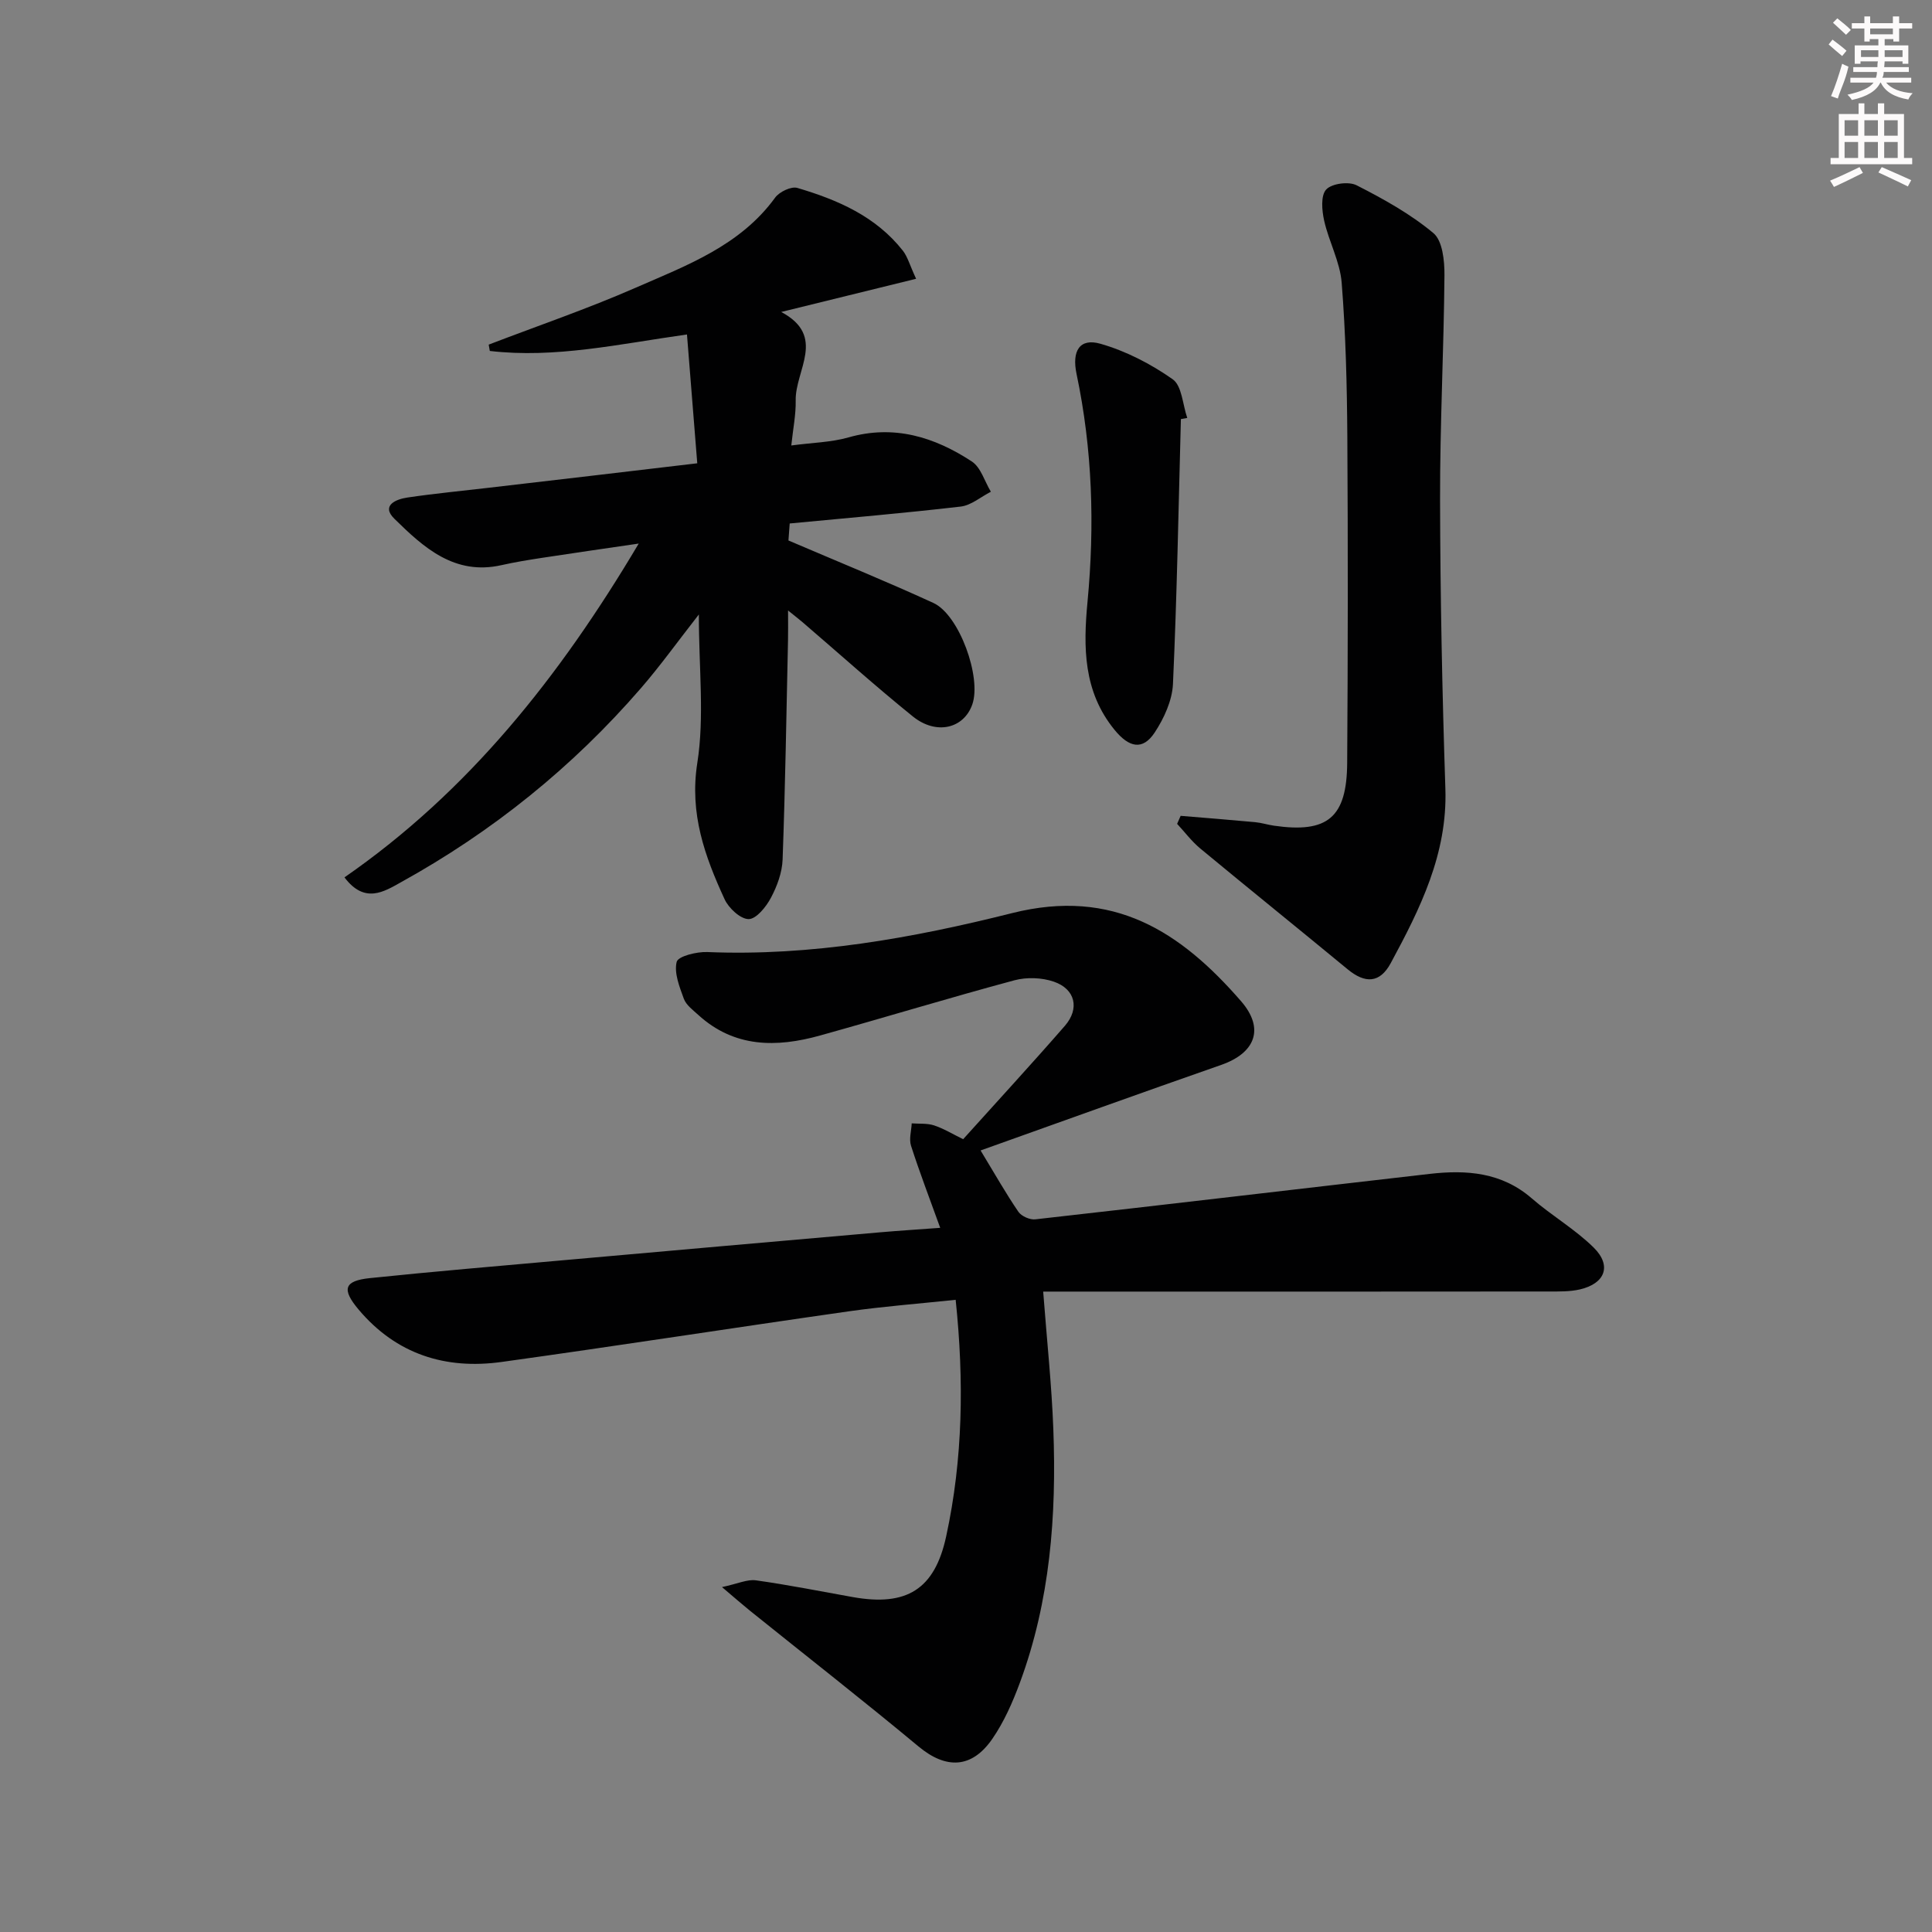 <svg enable-background="new 0 0 400 400" viewBox="0 0 400 400" xmlns="http://www.w3.org/2000/svg"><rect x="0" y="0" width="400" height="400" fill="#808080" stroke="none"/><g fill="#010102"><path d="m215.98 267.41c.79 10.34 1.76 19.39 2.1 28.47.68 17.88-.65 35.58-6.94 52.55-1.49 4.02-3.27 8.07-5.69 11.58-4.28 6.21-9.62 6.27-15.24 1.61-11.5-9.56-23.29-18.77-34.94-28.14-1.51-1.22-2.97-2.5-5.79-4.89 3.29-.7 5.24-1.65 7.02-1.4 6.72.94 13.39 2.28 20.07 3.47 11.12 1.98 16.94-1.57 19.32-12.55 3.48-16.03 3.72-32.23 1.97-49-7.66.81-14.9 1.36-22.08 2.38-23.99 3.42-47.93 7.16-71.94 10.49-11.61 1.61-21.79-1.6-29.57-10.82-3.58-4.24-3.05-5.98 2.3-6.54 13.21-1.37 26.46-2.49 39.69-3.67 22.01-1.96 44.02-3.9 66.04-5.82 3.93-.34 7.87-.59 12.36-.92-2.21-6.13-4.28-11.52-6.04-16.99-.45-1.39.07-3.09.14-4.64 1.55.12 3.2-.05 4.63.42 2.02.67 3.87 1.81 6.02 2.86 7.08-7.87 14.18-15.57 21.06-23.47 3.11-3.58 2.16-7.63-2.3-9.15-2.48-.85-5.61-.96-8.15-.28-13.46 3.62-26.8 7.69-40.23 11.43-9.03 2.52-17.77 2.55-25.25-4.29-1.1-1-2.48-2.02-2.96-3.32-.9-2.47-2.05-5.34-1.48-7.64.29-1.16 4.14-2.12 6.33-2.03 21.5.89 42.57-2.9 63.11-8.06 21.02-5.28 34.93 3.87 47.42 18.25 4.91 5.66 2.95 10.71-4.13 13.18-16.57 5.78-33.08 11.75-49.81 17.71 3 4.94 5.25 8.93 7.83 12.7.63.92 2.38 1.69 3.5 1.56 27.23-3.06 54.43-6.29 81.66-9.41 7.62-.87 14.9-.34 21.14 5.08 4.12 3.58 8.95 6.37 12.81 10.18 3.79 3.74 2.37 7.45-2.86 8.66-2.08.48-4.3.43-6.46.43-27.32.03-54.63.02-81.95.02-7.31 0-14.61 0-22.71 0z"/><path d="m144.36 95.92c-.74-9.27-1.42-17.8-2.13-26.67-14.08 1.98-27.32 4.99-40.82 3.41-.08-.44-.15-.87-.23-1.31 10.14-3.89 20.44-7.41 30.38-11.76 10.58-4.63 21.66-8.69 28.92-18.67.88-1.21 3.34-2.39 4.61-2.01 8.33 2.46 16.24 5.88 21.83 12.98.99 1.26 1.42 2.96 2.75 5.83-9.33 2.3-18.21 4.48-27.93 6.87 9.44 5.01 2.87 12.08 3 18.32.06 2.92-.55 5.85-.91 9.32 4.4-.59 8.26-.65 11.84-1.67 9.44-2.69 17.79-.09 25.53 4.98 1.88 1.23 2.66 4.14 3.95 6.27-2.08 1.06-4.08 2.82-6.25 3.07-11.69 1.36-23.41 2.36-35.4 3.5-.13 1.73-.23 3.16-.26 3.52 10.4 4.45 20.31 8.48 30.02 12.94 5.36 2.47 10.01 15.44 8.04 21.02-1.76 4.99-7.45 6.39-12.31 2.47-7.76-6.27-15.19-12.95-22.76-19.45-.71-.61-1.45-1.18-3.07-2.48 0 2.68.03 4.42-.01 6.16-.33 15.14-.57 30.28-1.12 45.41-.1 2.68-1.14 5.51-2.42 7.91-.99 1.87-3.02 4.39-4.6 4.41-1.69.01-4.13-2.25-4.98-4.09-4.1-8.91-7.31-17.72-5.66-28.24 1.5-9.54.32-19.49.32-30.74-4.52 5.79-8.03 10.68-11.95 15.21-14.17 16.39-30.83 29.79-49.78 40.26-3.39 1.88-7.45 4.54-11.64-1.04 25.62-17.75 44.49-41.43 60.92-69.11-7.52 1.1-13.79 2-20.05 2.96-2.79.43-5.58.88-8.33 1.5-9.75 2.21-16.17-3.66-22.22-9.61-2.8-2.75.37-4.04 2.7-4.38 5.58-.83 11.21-1.36 16.82-2.02 14.06-1.63 28.08-3.28 43.2-5.07z"/><path d="m244.44 168.91c5.14.43 10.28.83 15.42 1.31 1.31.12 2.59.54 3.9.73 11.1 1.6 15.09-1.66 15.16-13.03.15-22.5.17-44.99.03-67.49-.07-10.63-.33-21.29-1.17-31.89-.34-4.35-2.66-8.52-3.63-12.87-.47-2.1-.73-5.18.42-6.43s4.66-1.72 6.3-.88c5.56 2.83 11.14 5.93 15.9 9.9 1.9 1.59 2.31 5.74 2.29 8.71-.13 15.47-.94 30.94-.91 46.41.04 19.98.44 39.96 1.1 59.92.45 13.48-5.23 24.85-11.32 36.12-2.26 4.17-5.3 4.25-8.93 1.25-10.14-8.37-20.38-16.62-30.5-25-1.78-1.48-3.2-3.39-4.79-5.1.24-.55.48-1.1.73-1.66z"/><path d="m244.49 86.77c-.49 18.28-.81 36.57-1.64 54.84-.16 3.42-1.84 7.09-3.77 10.03-2.51 3.82-5.35 3.1-8.3-.5-6.53-7.96-6.51-17.19-5.62-26.56 1.5-15.84 1.02-31.55-2.27-47.15-1.01-4.78.64-7.49 4.94-6.26 5.29 1.51 10.45 4.18 14.96 7.35 1.93 1.36 2.06 5.26 3.02 8.01-.46.08-.89.16-1.32.24z"/></g><path d="m378.6 9.2.8-1c.9.7 1.9 1.4 2.9 2.3l-.9 1.1c-1.1-.9-2-1.7-2.8-2.4zm.5 10.7c.9-2.1 1.6-4.3 2.3-6.7.4.2.8.4 1.3.6-.7 3.1-1.5 4.3-2.2 6.6zm.4-15.2.9-.9c1 .8 2 1.6 2.8 2.4l-1 1c-1-.9-1.9-1.8-2.7-2.5zm12.5-1.3h1.2v1.4h2.7v1.1h-2.7v2.7h-1.2v-.5h-1.8v1.3h4.9v3.8h-1.2v-.5h-3.7c0 .4-.1.9-.1 1.2h5.1v1h-5.2c0 .5-.1.9-.3 1.2h6v1h-5.2c1.1 1.3 2.9 2 5.5 2.2-.4.4-.7.8-.9 1.3-2.9-.5-4.8-1.6-5.7-3.5h-.1c-.8 1.7-2.7 2.9-5.9 3.6-.2-.4-.6-.8-.9-1.1 2.8-.6 4.6-1.4 5.4-2.5h-4.8v-1h5.3c.1-.3.2-.7.2-1.2h-4.9v-1h5c0-.4 0-.8.1-1.2h-3.6v.5h-1.2v-3.8h4.9v-1.3h-1.8v.5h-1.1v-2.7h-2.6v-1.1h2.6v-1.4h1.2v1.4h4.7v-1.4zm-6.7 8.4h3.6c0-.4 0-.9 0-1.4h-3.6zm1.9-4.7h4.7v-1.2h-4.7zm6.7 3.3h-3.7v1.4h3.7z" fill="#fcfafa"/><path d="m384.7 21.4h1.3v2.2h2.8v-2.2h1.3v2.2h4.1v9.1h1.7v1.3h-16.9v-1.3h1.7v-9.1h4.1v-2.2zm.3 13.2.7 1.2c-1.8.9-3.8 1.9-6 2.9-.2-.4-.5-.8-.8-1.3 2.4-1 4.4-2 6.1-2.8zm-3.1-6.5h2.8v-3.2h-2.8zm0 4.6h2.8v-3.3h-2.8v3.2zm4.1-4.6h2.8v-3.2h-2.8zm0 4.6h2.8v-3.3h-2.8zm3.6 1.9c2.1.9 4.1 1.8 6.1 2.7l-.7 1.3c-2.2-1.1-4.2-2-6.1-2.9zm3.3-9.7h-2.8v3.2h2.8zm-2.8 7.8h2.8v-3.3h-2.8z" fill="#fcfafa"/></svg>